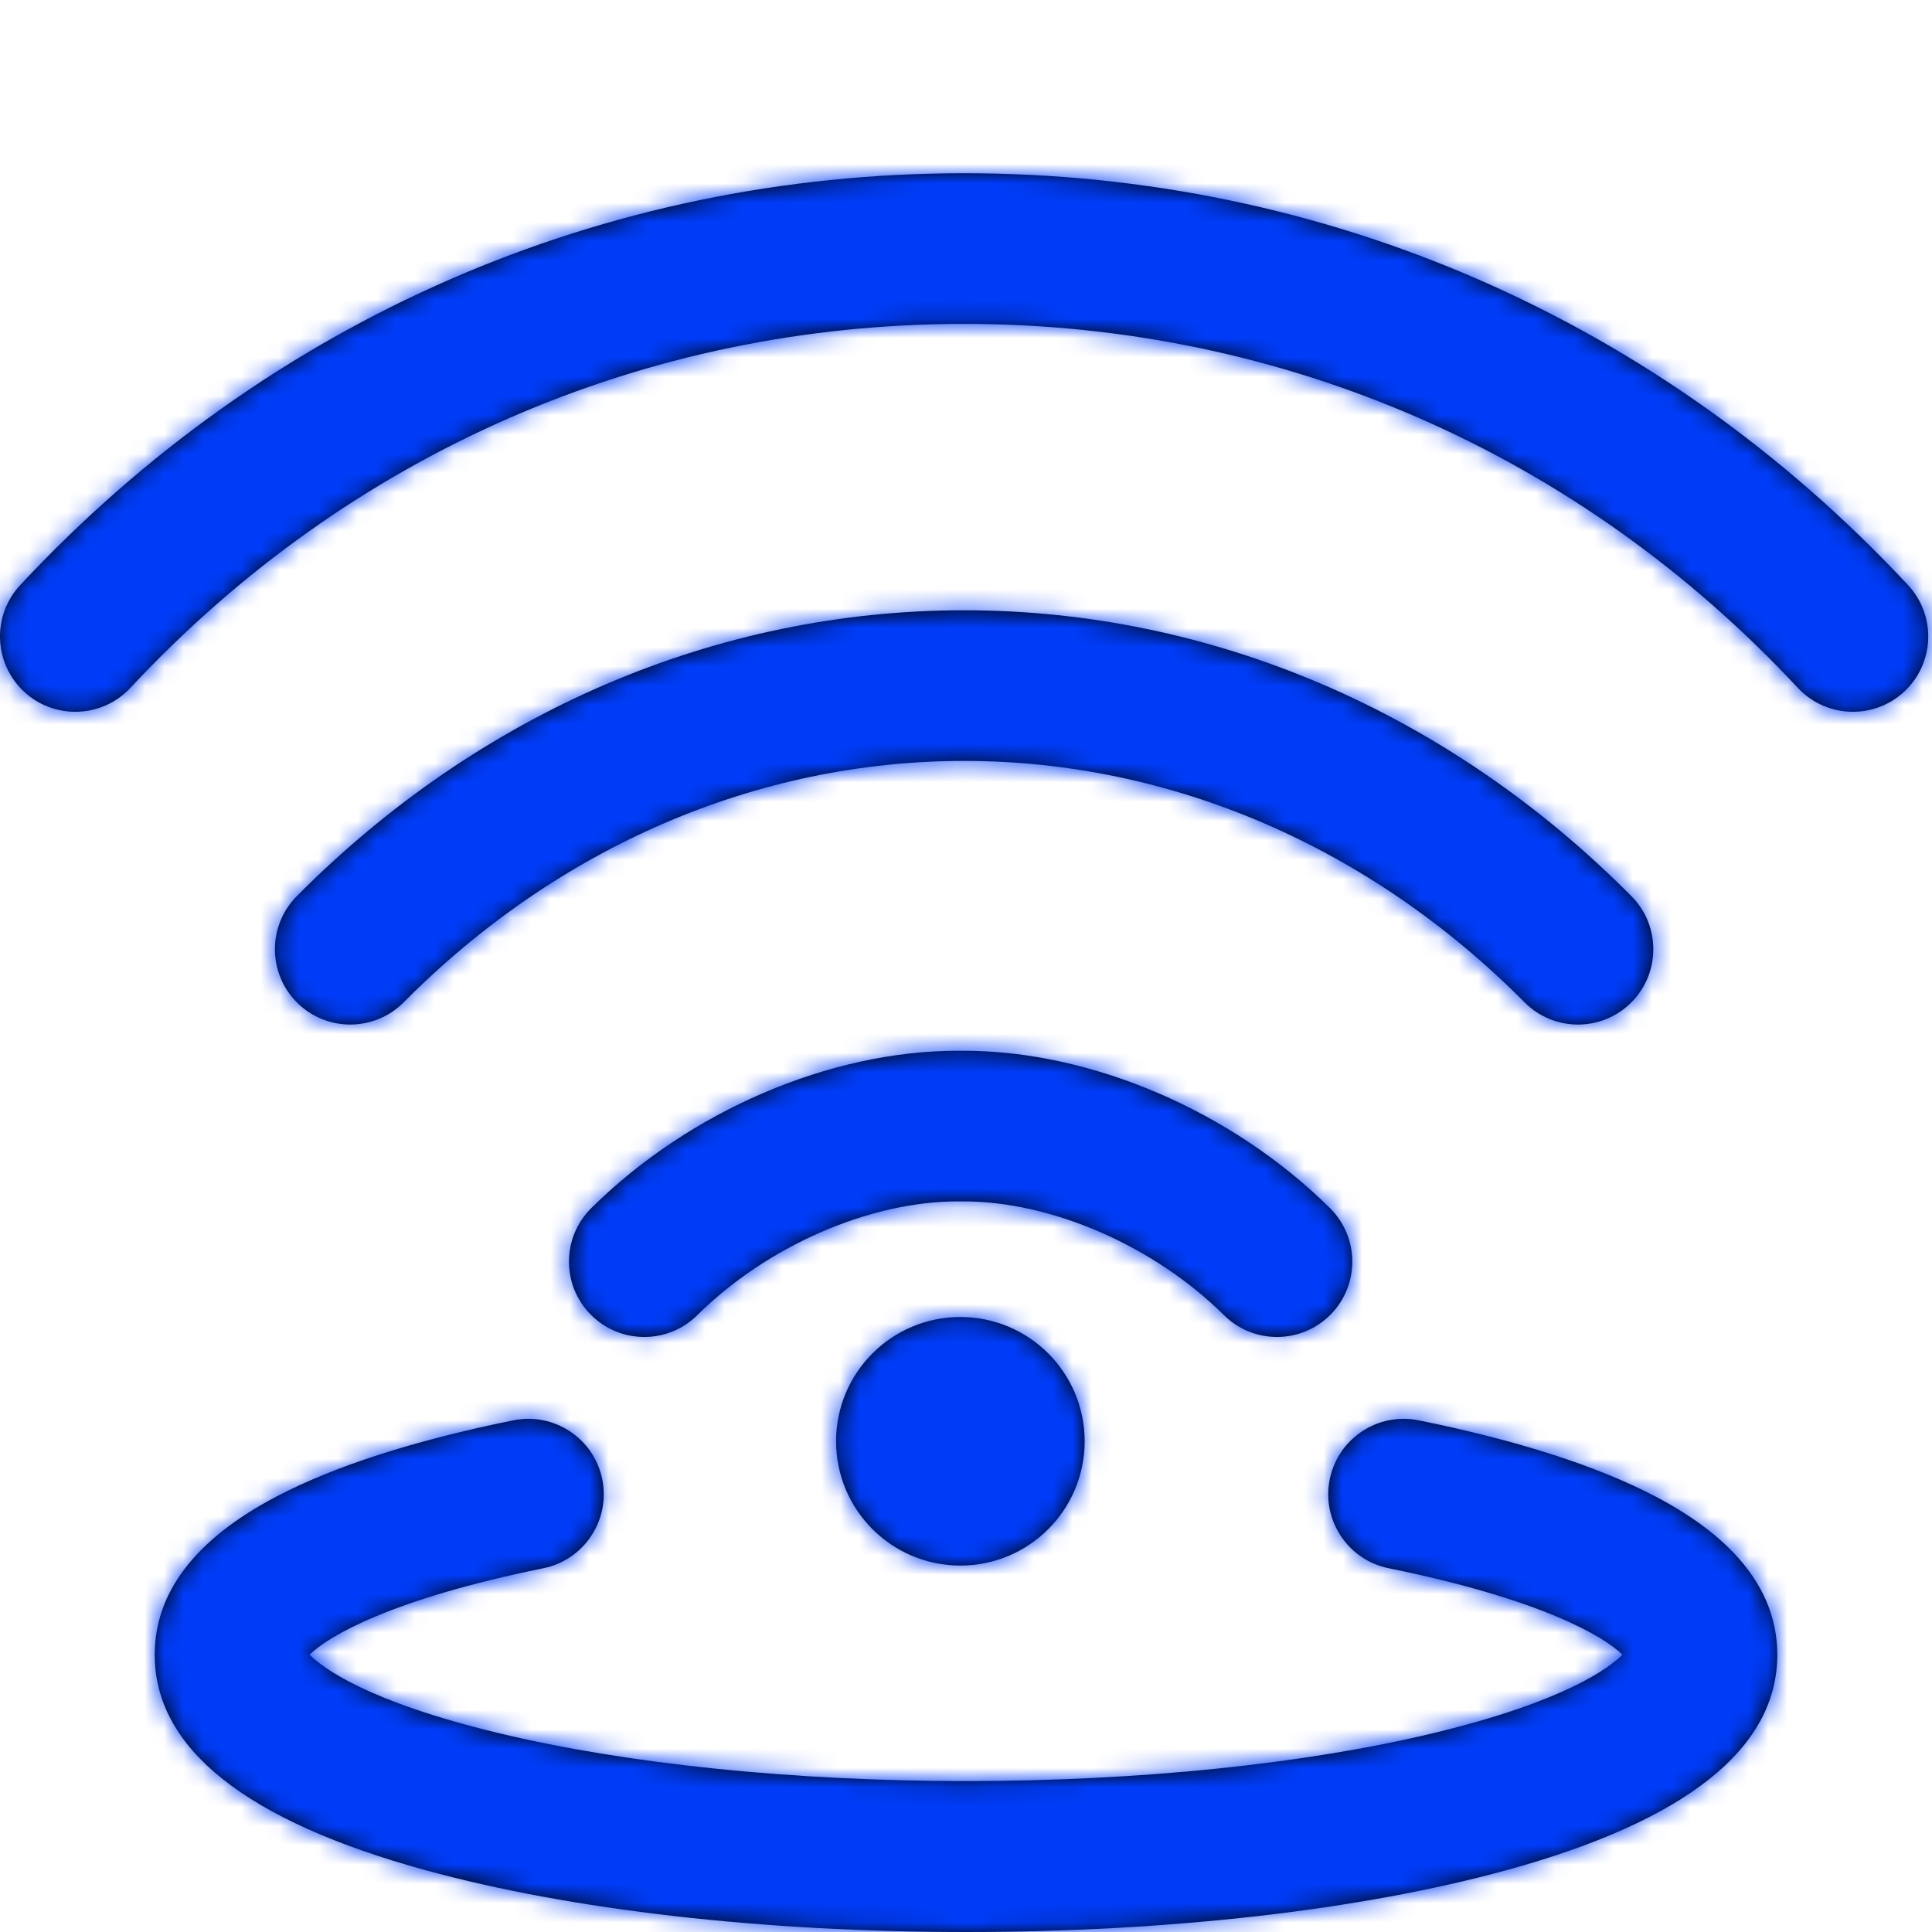<?xml version="1.0" encoding="UTF-8"?>
<svg width="100px" height="100px" viewBox="0 0 100 100" version="1.1" xmlns="http://www.w3.org/2000/svg" xmlns:xlink="http://www.w3.org/1999/xlink">
    <!-- Generator: Sketch 51.3 (57544) - http://www.bohemiancoding.com/sketch -->
    <title>icon/sensors</title>
    <desc>Created with Sketch.</desc>
    <defs>
        <path d="M85.696,77.463 C89.874,79.654 91.992,82.41 91.992,85.653 C91.992,90.5 87.272,94.251 77.964,96.803 C70.443,98.865 60.512,100 50,100 C39.488,100 29.557,98.865 22.036,96.803 C12.728,94.251 8.008,90.5 8.008,85.653 C8.008,82.41 10.126,79.654 14.304,77.463 C17.309,75.886 21.434,74.558 26.566,73.516 C28.68,73.087 30.742,74.452 31.172,76.566 C31.601,78.68 30.236,80.742 28.122,81.172 C20.206,82.78 16.961,84.711 16.024,85.647 C16.714,86.338 19.02,88.072 25.795,89.703 C32.45,91.305 41.046,92.188 50,92.188 C58.954,92.188 67.55,91.305 74.205,89.703 C80.98,88.072 83.286,86.338 83.976,85.647 C83.04,84.711 79.794,82.78 71.879,81.172 C69.764,80.742 68.399,78.68 68.828,76.566 C69.258,74.452 71.319,73.087 73.434,73.516 C78.566,74.558 82.691,75.886 85.696,77.463 Z M49.708,81.033 C46.155,81.033 43.275,78.153 43.275,74.6 C43.275,71.048 46.155,68.168 49.708,68.168 C53.261,68.168 56.141,71.048 56.141,74.6 C56.141,78.153 53.261,81.033 49.708,81.033 Z M98.759,30.285 C100.227,31.86 100.14,34.327 98.565,35.796 C97.813,36.496 96.859,36.842 95.907,36.842 C94.864,36.842 93.822,36.425 93.055,35.602 C81.733,23.454 66.408,16.764 49.903,16.764 C33.397,16.764 18.072,23.454 6.751,35.602 C5.283,37.177 2.816,37.263 1.241,35.796 C-0.335,34.327 -0.421,31.86 1.047,30.285 C13.86,16.538 31.21,8.967 49.902,8.967 C68.596,8.967 85.946,16.538 98.759,30.285 Z M84.443,46.386 C85.96,47.914 85.951,50.382 84.423,51.899 C83.662,52.654 82.669,53.031 81.676,53.031 C80.673,53.031 79.671,52.646 78.909,51.878 C70.913,43.822 60.611,39.385 49.902,39.385 C39.19,39.386 28.889,43.822 20.896,51.878 C19.379,53.406 16.911,53.416 15.382,51.899 C13.854,50.383 13.844,47.914 15.361,46.386 C24.829,36.844 37.096,31.588 49.902,31.588 C62.705,31.588 74.972,36.843 84.443,46.386 Z M68.84,62.533 C70.37,64.048 70.381,66.517 68.866,68.046 C67.351,69.576 64.882,69.587 63.352,68.072 C59.742,64.495 54.448,62.183 49.865,62.183 C49.865,62.183 49.864,62.183 49.864,62.183 L49.581,62.183 C49.581,62.183 49.58,62.183 49.58,62.183 C44.996,62.183 39.703,64.494 36.092,68.072 C35.332,68.825 34.34,69.201 33.348,69.201 C32.344,69.201 31.341,68.815 30.579,68.046 C29.063,66.516 29.075,64.048 30.604,62.533 C35.676,57.508 42.947,54.386 49.579,54.386 C49.58,54.386 49.581,54.386 49.582,54.386 L49.863,54.386 C49.864,54.386 49.865,54.386 49.866,54.386 C56.498,54.386 63.768,57.507 68.84,62.533 Z" id="path-1"></path>
    </defs>
    <g id="icon/sensors" stroke="none" stroke-width="1" fill="none" fill-rule="evenodd">
        <mask id="mask-2" fill="white">
            <use xlink:href="#path-1"></use>
        </mask>
        <use id="Combined-Shape" fill="#000000" fill-rule="nonzero" xlink:href="#path-1"></use>
        <g id="color/text_note" mask="url(#mask-2)" fill="#003CF8" fill-rule="nonzero">
            <rect id="base-color" x="0" y="0" width="100" height="100"></rect>
        </g>
    </g>
</svg>
